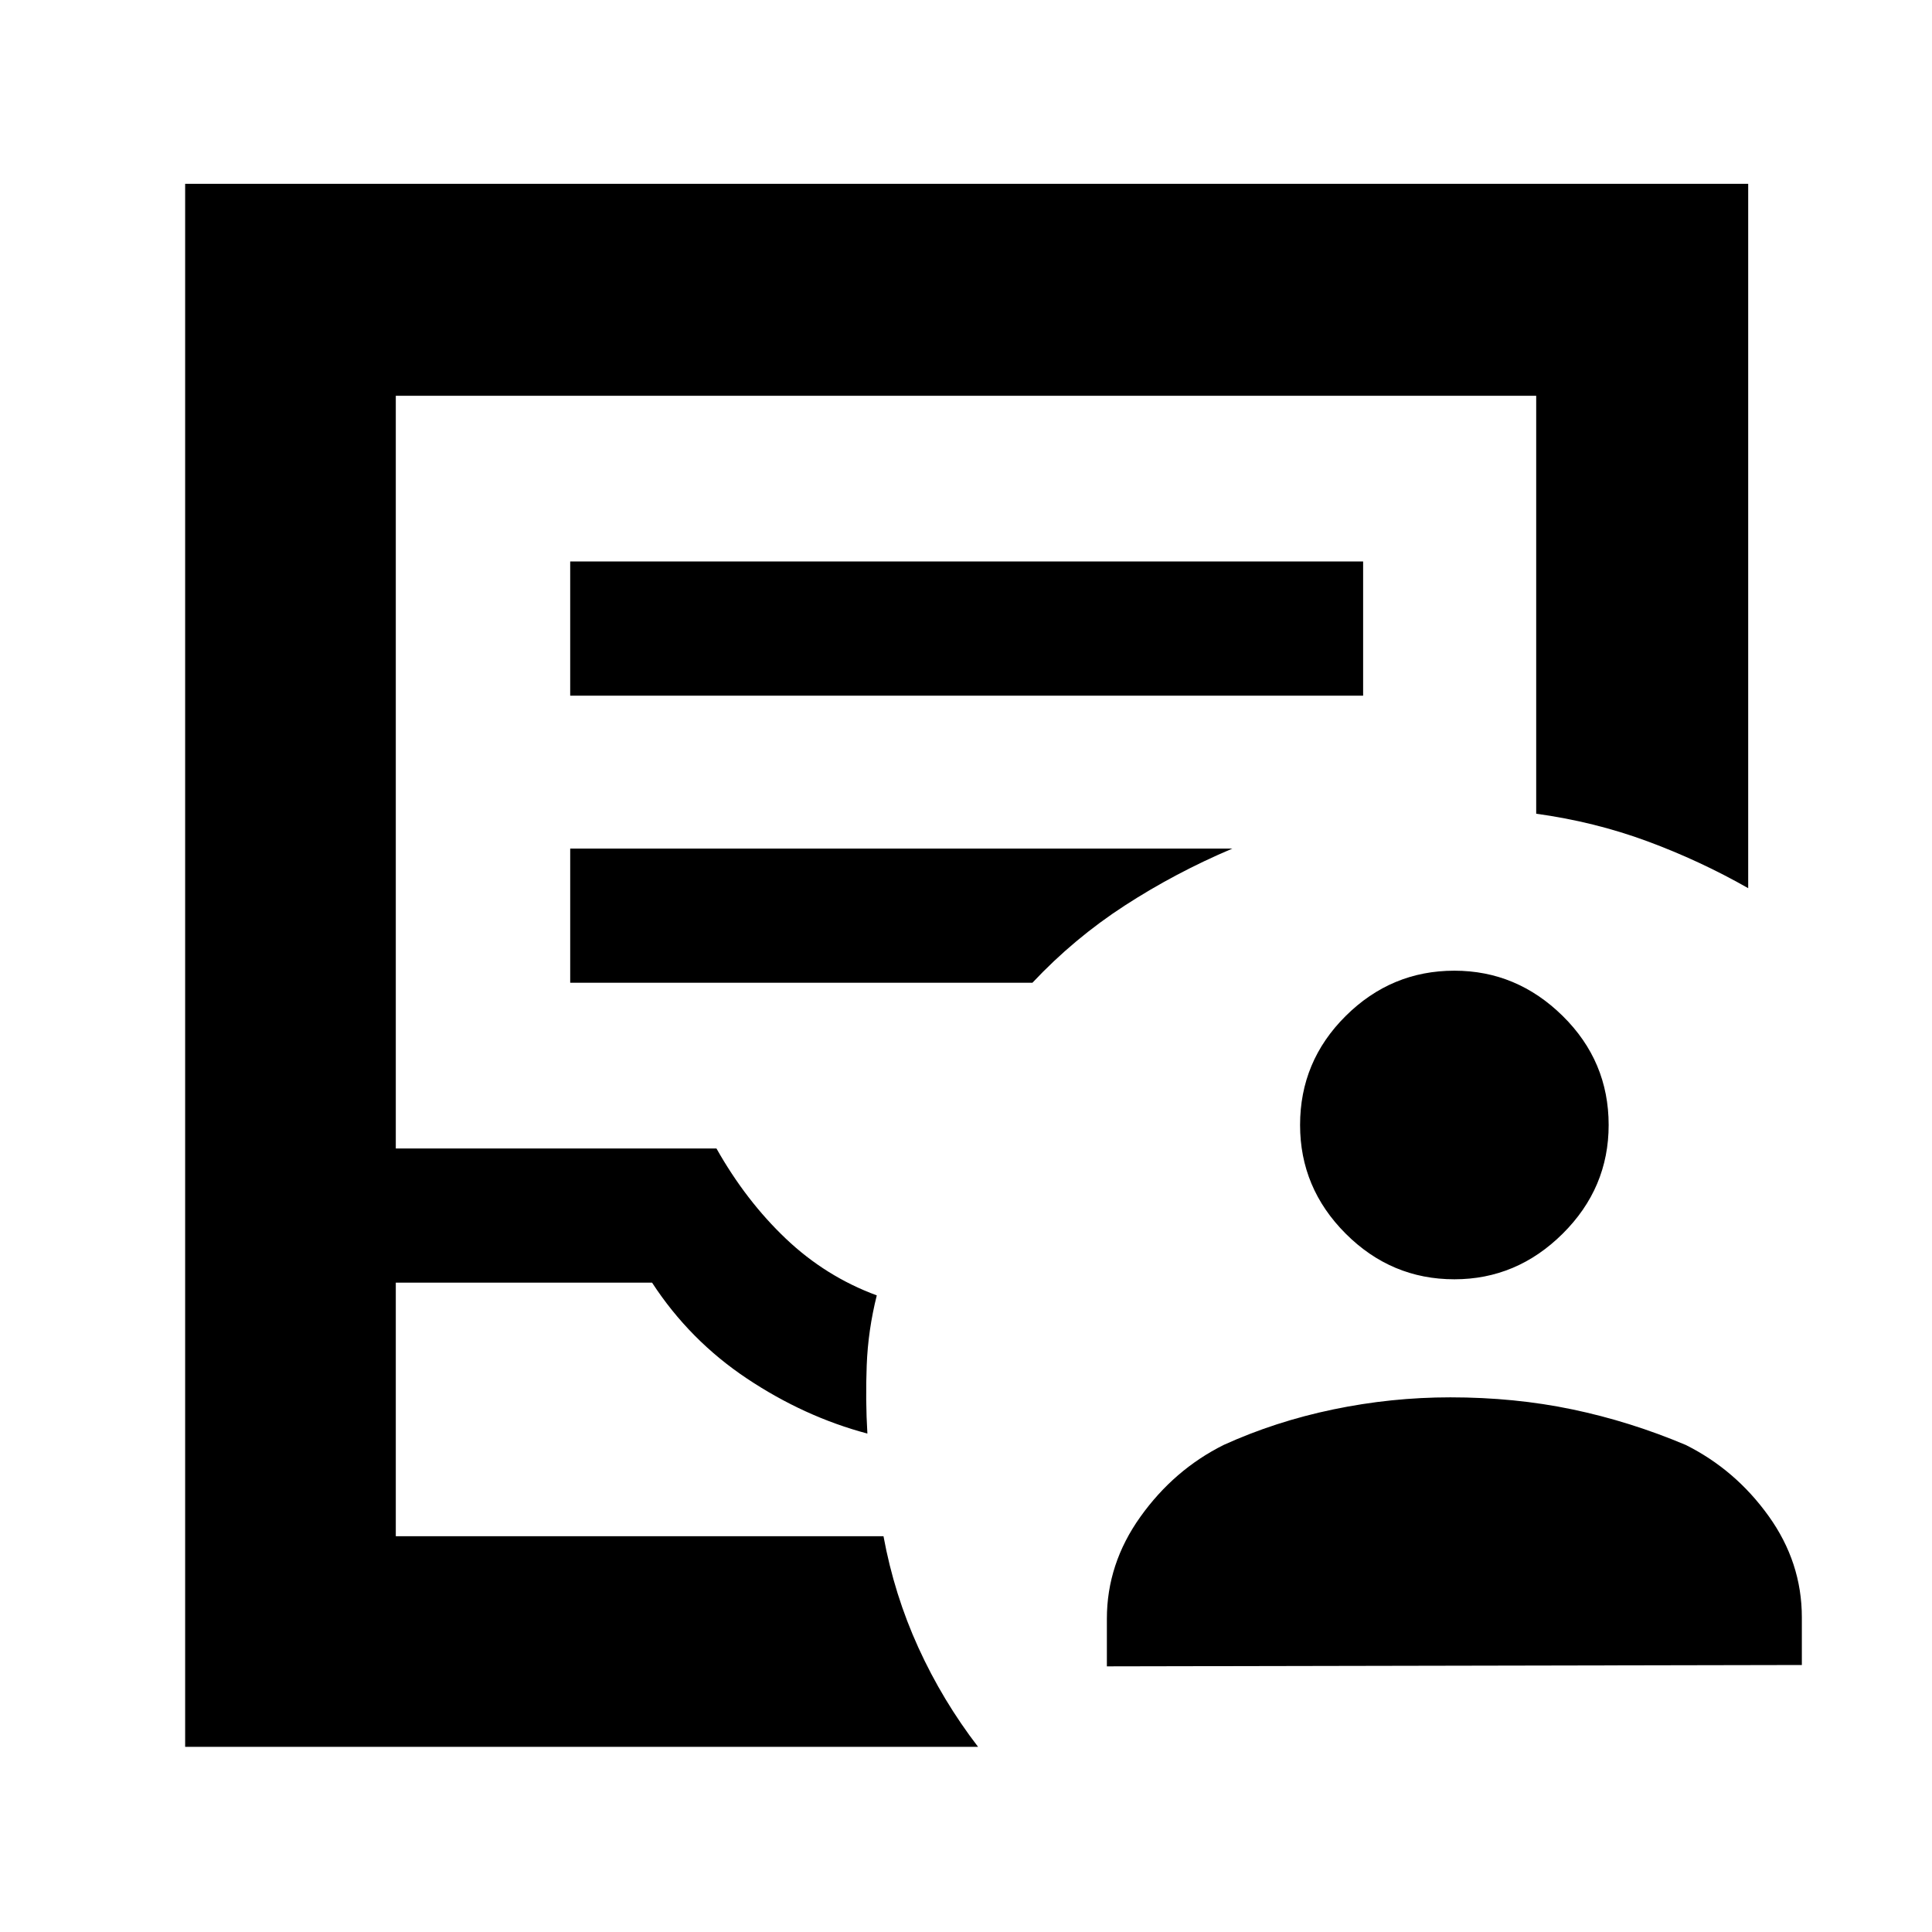 <svg xmlns="http://www.w3.org/2000/svg" height="40" viewBox="0 -960 960 960" width="40"><path d="M92-92v-776.67h776.67v350q-24-13.66-50.17-23.33-26.17-9.67-55.17-13.67v-207.66H196.67v374H356q14.67 26 34.5 44.83t45.17 28.17q-4.34 17.33-5 34.66-.67 17.34.33 34Q399.67-256 371.17-275T324-322.67H196.67v126H439q5.33 29 17.33 55.34Q468.33-115 486-92H92Zm104.67-104.67H439 196.67Zm86.66-417.66h394V-681h-394v66.67Zm0 142.66H513q20.67-22 45.83-38.33 25.17-16.33 53.5-28.33h-329v66.66ZM550-132v-23.67q0-27.33 16.67-50.66Q583.33-229.67 608-242q25.67-11.67 54.5-17.67 28.83-6 58.17-6 32 0 60.66 6 28.67 6 56.34 17.67 24.66 12.33 41.16 35.33 16.5 23 16.5 50.34v23.66L550-132Zm172.67-192.33q-31.34 0-54-22.67Q646-369.67 646-401q0-31.67 22.67-54.17 22.66-22.5 54-22.5 31 0 53.83 22.5T799.33-401q0 31.33-22.83 54t-53.83 22.67Z"/></svg>
